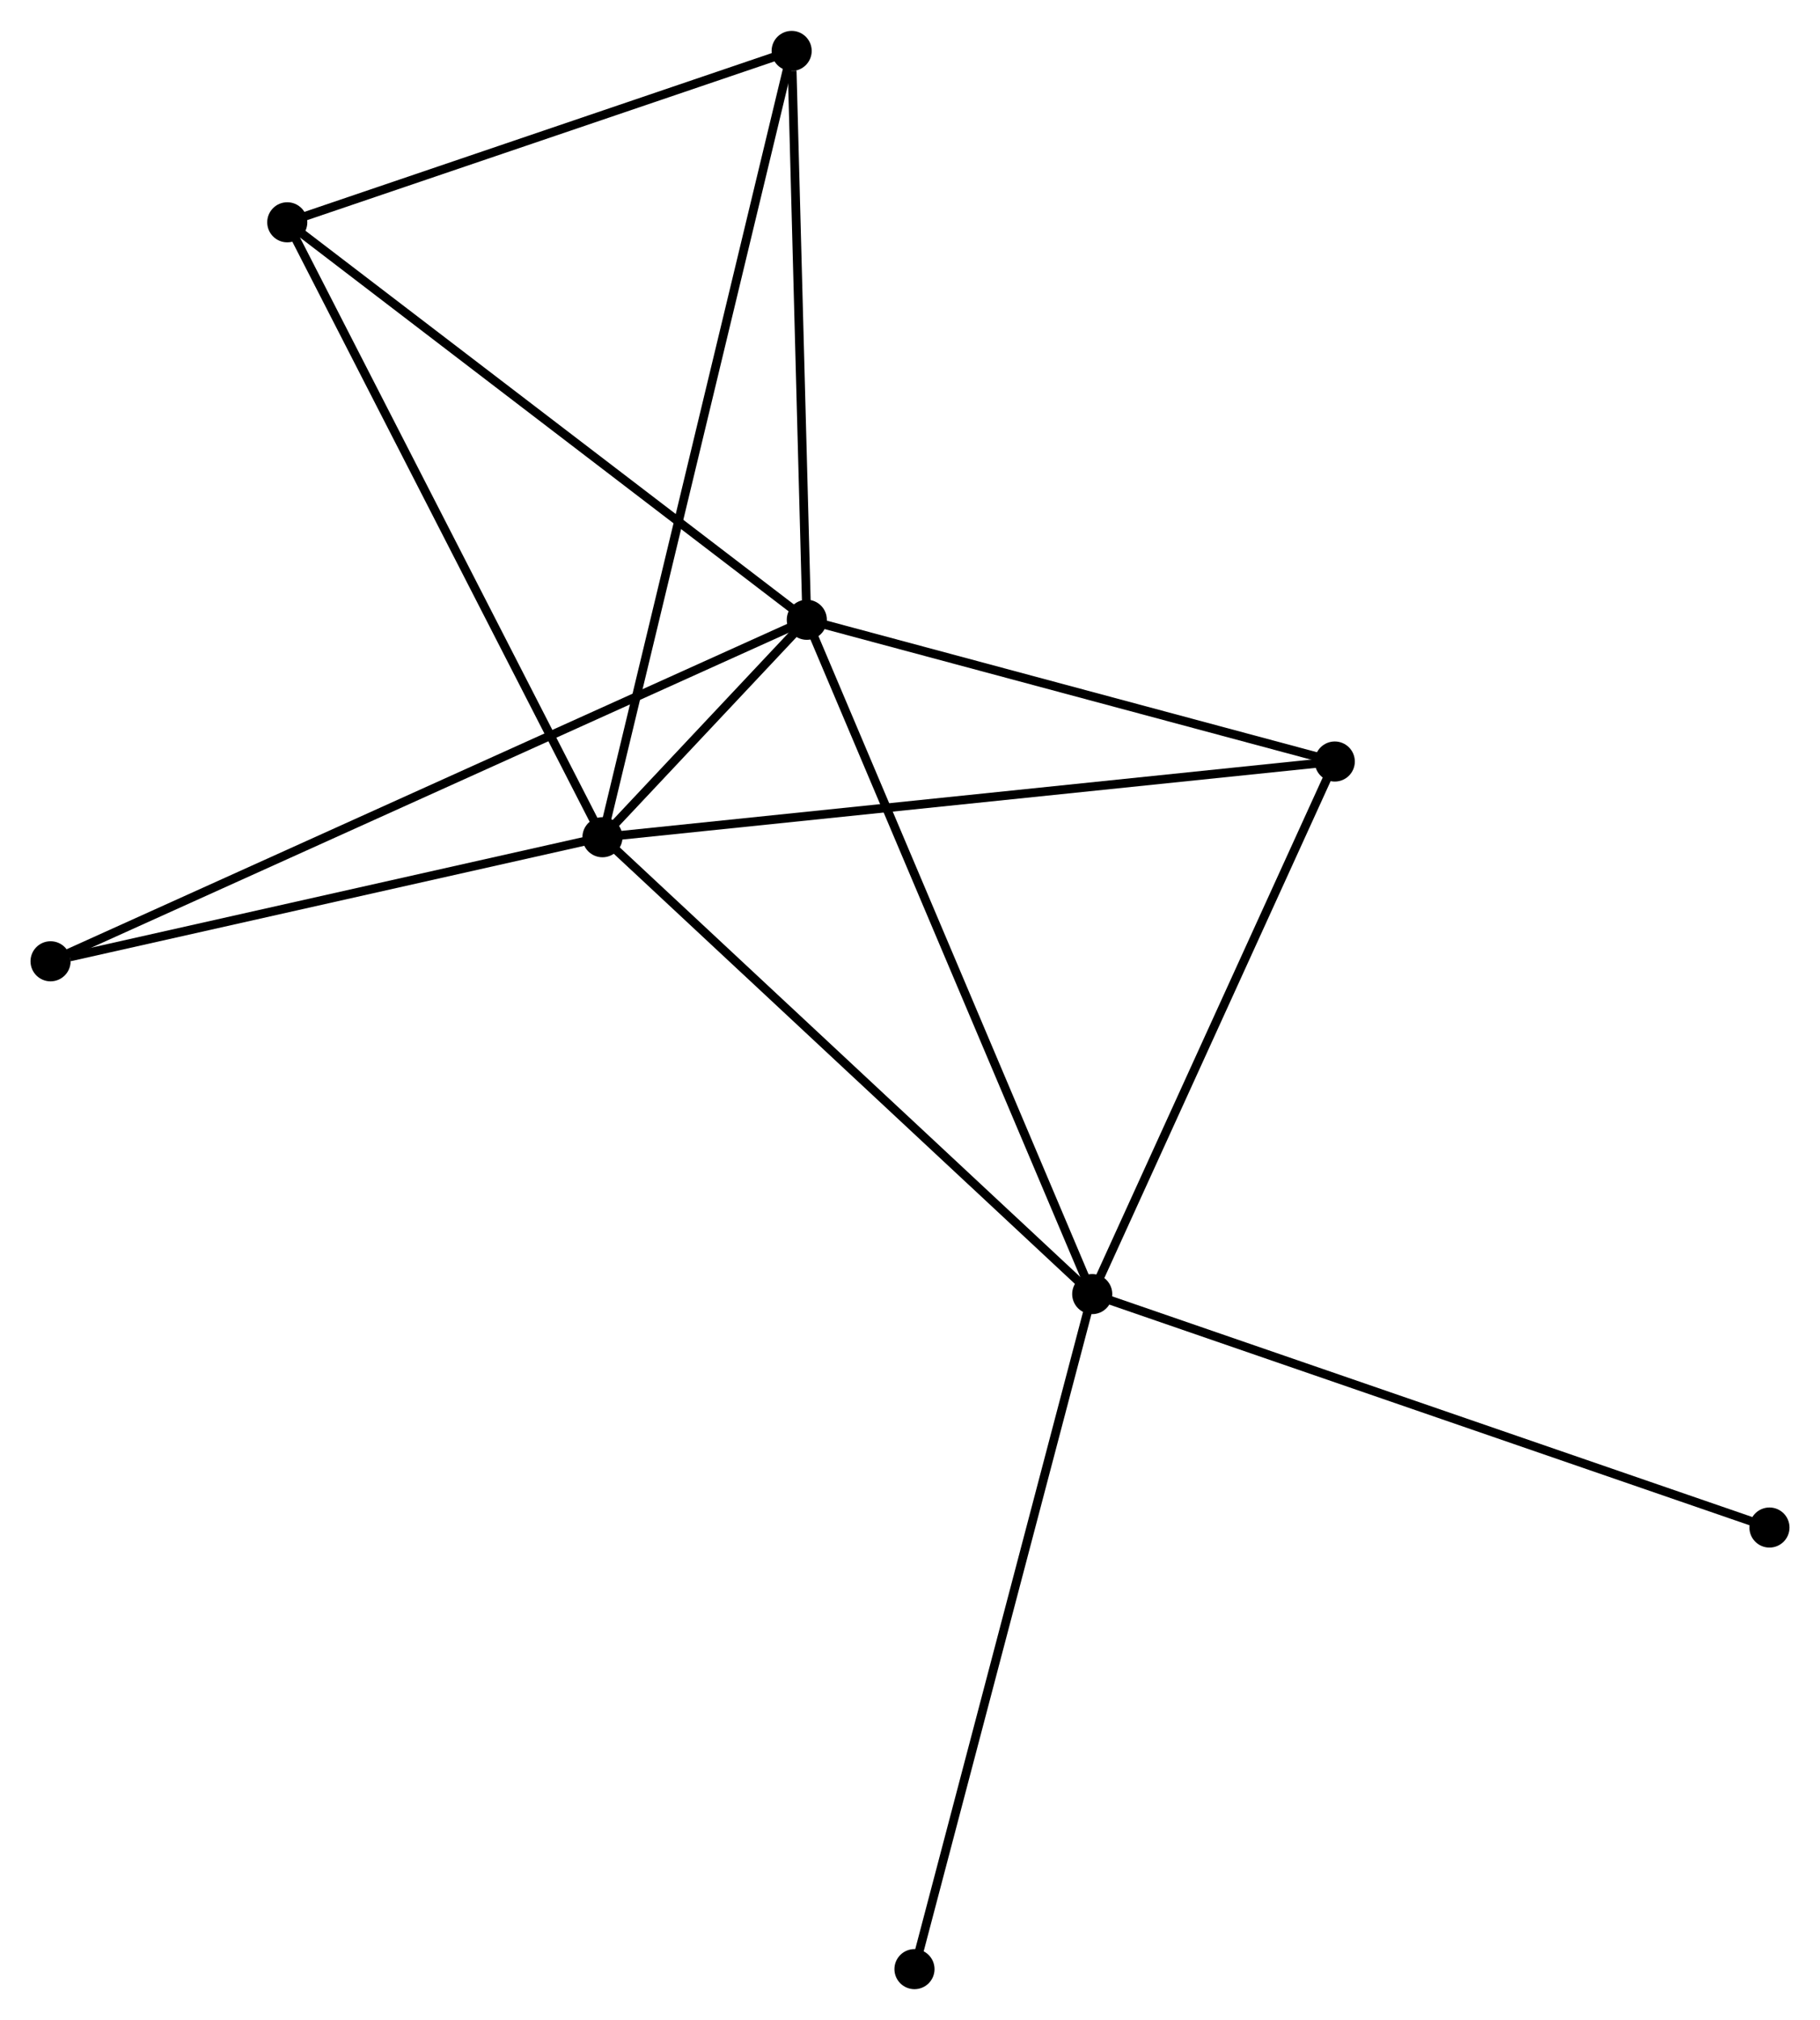 <?xml version="1.0" encoding="UTF-8" standalone="no"?>
<!DOCTYPE svg PUBLIC "-//W3C//DTD SVG 1.1//EN"
 "http://www.w3.org/Graphics/SVG/1.1/DTD/svg11.dtd">
<!-- Generated by graphviz version 2.36.0 (20140111.2315)
 -->
<!-- Title: %3 Pages: 1 -->
<svg width="209pt" height="232pt"
 viewBox="0.00 0.00 208.79 231.68" xmlns="http://www.w3.org/2000/svg" xmlns:xlink="http://www.w3.org/1999/xlink">
<g id="graph0" class="graph" transform="scale(1 1) rotate(0) translate(4 227.678)">
<title>%3</title>
<!-- 0 -->
<g id="node1" class="node"><title>0</title>
<ellipse fill="black" stroke="black" cx="65.115" cy="-131.665" rx="1.8" ry="1.8"/>
</g>
<!-- 1 -->
<g id="node2" class="node"><title>1</title>
<ellipse fill="black" stroke="black" cx="88.557" cy="-156.613" rx="1.8" ry="1.8"/>
</g>
<!-- 0&#45;&#45;1 -->
<g id="edge1" class="edge"><title>0&#45;&#45;1</title>
<path fill="none" stroke="black" d="M66.376,-133.006C70.408,-137.297 82.974,-150.67 87.174,-155.14"/>
</g>
<!-- 2 -->
<g id="node3" class="node"><title>2</title>
<ellipse fill="black" stroke="black" cx="121.3" cy="-79.249" rx="1.8" ry="1.8"/>
</g>
<!-- 0&#45;&#45;2 -->
<g id="edge2" class="edge"><title>0&#45;&#45;2</title>
<path fill="none" stroke="black" d="M66.504,-130.369C74.21,-123.18 111.655,-88.247 119.754,-80.692"/>
</g>
<!-- 3 -->
<g id="node4" class="node"><title>3</title>
<ellipse fill="black" stroke="black" cx="28.955" cy="-202.217" rx="1.8" ry="1.8"/>
</g>
<!-- 0&#45;&#45;3 -->
<g id="edge3" class="edge"><title>0&#45;&#45;3</title>
<path fill="none" stroke="black" d="M64.222,-133.409C59.219,-143.17 34.739,-190.933 29.818,-200.534"/>
</g>
<!-- 4 -->
<g id="node5" class="node"><title>4</title>
<ellipse fill="black" stroke="black" cx="149.126" cy="-140.351" rx="1.8" ry="1.8"/>
</g>
<!-- 0&#45;&#45;4 -->
<g id="edge4" class="edge"><title>0&#45;&#45;4</title>
<path fill="none" stroke="black" d="M67.192,-131.88C78.815,-133.081 135.69,-138.962 147.122,-140.144"/>
</g>
<!-- 5 -->
<g id="node6" class="node"><title>5</title>
<ellipse fill="black" stroke="black" cx="86.818" cy="-221.878" rx="1.8" ry="1.8"/>
</g>
<!-- 0&#45;&#45;5 -->
<g id="edge5" class="edge"><title>0&#45;&#45;5</title>
<path fill="none" stroke="black" d="M65.569,-133.549C68.393,-145.289 83.55,-208.294 86.367,-220.004"/>
</g>
<!-- 6 -->
<g id="node7" class="node"><title>6</title>
<ellipse fill="black" stroke="black" cx="1.8" cy="-117.431" rx="1.8" ry="1.8"/>
</g>
<!-- 0&#45;&#45;6 -->
<g id="edge6" class="edge"><title>0&#45;&#45;6</title>
<path fill="none" stroke="black" d="M63.289,-131.254C54.205,-129.212 13.941,-120.16 4.016,-117.929"/>
</g>
<!-- 1&#45;&#45;2 -->
<g id="edge7" class="edge"><title>1&#45;&#45;2</title>
<path fill="none" stroke="black" d="M89.367,-154.7C93.897,-143.997 116.063,-91.622 120.519,-81.094"/>
</g>
<!-- 1&#45;&#45;3 -->
<g id="edge8" class="edge"><title>1&#45;&#45;3</title>
<path fill="none" stroke="black" d="M87.084,-157.74C78.909,-163.994 39.187,-194.388 30.596,-200.962"/>
</g>
<!-- 1&#45;&#45;4 -->
<g id="edge9" class="edge"><title>1&#45;&#45;4</title>
<path fill="none" stroke="black" d="M90.305,-156.143C98.994,-153.81 137.512,-143.469 147.006,-140.92"/>
</g>
<!-- 1&#45;&#45;5 -->
<g id="edge10" class="edge"><title>1&#45;&#45;5</title>
<path fill="none" stroke="black" d="M88.507,-158.495C88.257,-167.859 87.152,-209.363 86.879,-219.593"/>
</g>
<!-- 1&#45;&#45;6 -->
<g id="edge11" class="edge"><title>1&#45;&#45;6</title>
<path fill="none" stroke="black" d="M86.745,-155.794C75.454,-150.695 14.864,-123.331 3.602,-118.245"/>
</g>
<!-- 2&#45;&#45;4 -->
<g id="edge12" class="edge"><title>2&#45;&#45;4</title>
<path fill="none" stroke="black" d="M122.103,-81.011C126.166,-89.934 144.427,-130.032 148.373,-138.697"/>
</g>
<!-- 7 -->
<g id="node8" class="node"><title>7</title>
<ellipse fill="black" stroke="black" cx="198.992" cy="-52.465" rx="1.8" ry="1.8"/>
</g>
<!-- 2&#45;&#45;7 -->
<g id="edge13" class="edge"><title>2&#45;&#45;7</title>
<path fill="none" stroke="black" d="M123.221,-78.587C133.97,-74.881 186.566,-56.748 197.139,-53.103"/>
</g>
<!-- 8 -->
<g id="node9" class="node"><title>8</title>
<ellipse fill="black" stroke="black" cx="100.909" cy="-1.8" rx="1.8" ry="1.8"/>
</g>
<!-- 2&#45;&#45;8 -->
<g id="edge14" class="edge"><title>2&#45;&#45;8</title>
<path fill="none" stroke="black" d="M120.796,-77.334C117.975,-66.619 104.171,-14.187 101.396,-3.648"/>
</g>
<!-- 3&#45;&#45;5 -->
<g id="edge15" class="edge"><title>3&#45;&#45;5</title>
<path fill="none" stroke="black" d="M30.881,-202.872C39.666,-205.857 75.904,-218.169 84.826,-221.201"/>
</g>
</g>
</svg>
